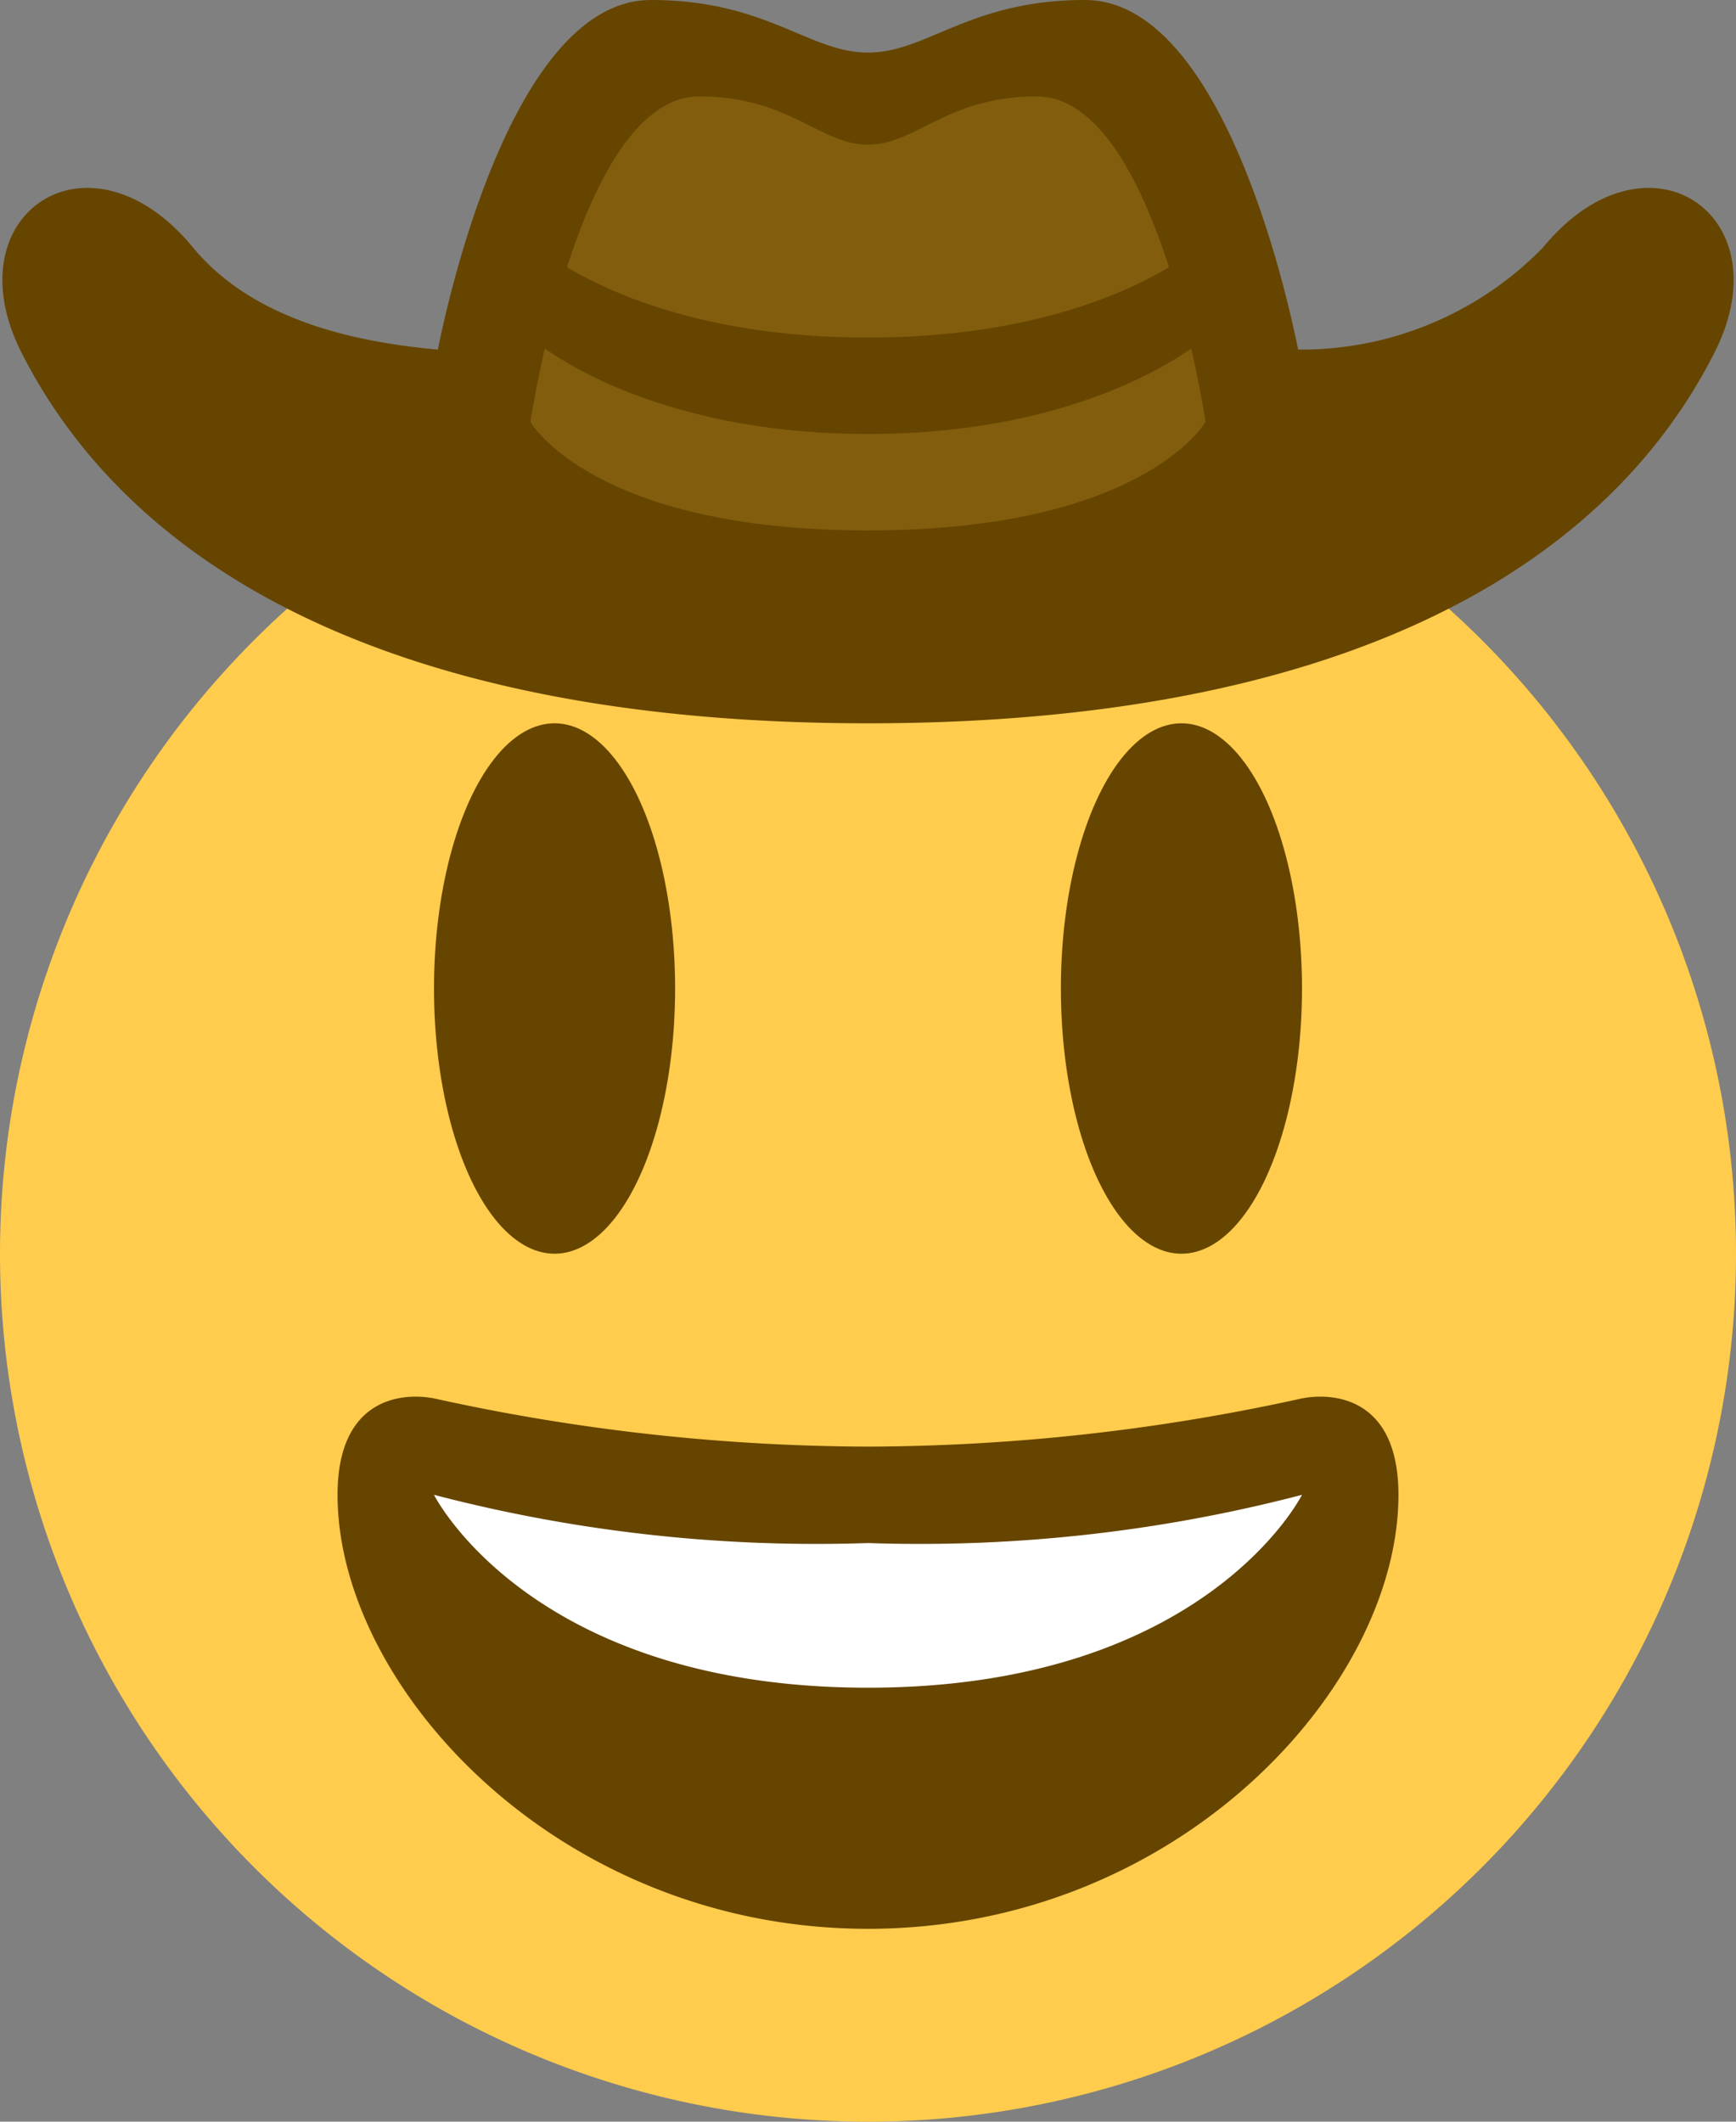 <svg id="Layer_1" data-name="Layer 1" xmlns="http://www.w3.org/2000/svg" viewBox="0 0 36 44"><rect x="0" y="0" width="36" height="44" fill="#808080" stroke="none"/><defs><style>.cls-1{fill:#ffcc4d;}.cls-2{fill:#664500;}.cls-3{fill:#fff;}.cls-4{fill:#825d0e;}</style></defs><path class="cls-1" d="M36,26A18,18,0,1,1,18,8,18,18,0,0,1,36,26"/><ellipse class="cls-2" cx="11.5" cy="20.5" rx="2.5" ry="5.5"/><ellipse class="cls-2" cx="24.5" cy="20.5" rx="2.5" ry="5.5"/><path class="cls-2" d="M18,30a42.19,42.19,0,0,1-9-1c-.68-.13-2,0-2,2,0,4,4.59,9,11,9s11-5,11-9c0-2-1.32-2.13-2-2A42.19,42.19,0,0,1,18,30Z"/><path class="cls-3" d="M9,31a31.39,31.39,0,0,0,9,1,31.39,31.39,0,0,0,9-1s-2,4-9,4S9,31,9,31Z"/><path class="cls-2" d="M32,5.13a7,7,0,0,1-5.08,2.12C26.61,5.71,25.24,0,22.5,0,20.1,0,19.23,1.09,18,1.09S15.9,0,13.5,0C10.76,0,9.39,5.71,9.08,7.25,7.18,7.08,5.19,6.57,4,5.13,1.85,2.52-1,4.44.44,7.3,2.72,11.82,8.23,15,18,15s15.28-3.18,17.56-7.7C37,4.44,34.15,2.52,32,5.13Z"/><path class="cls-4" d="M21.5,2C19.63,2,19,3,18,3s-1.63-1-3.5-1C12,2,11,8.75,11,8.75S12.28,11,18,11s7-2.25,7-2.25S24,2,21.5,2Z"/><path class="cls-2" d="M11,5s2.07,2,7,2,7-2,7-2V7s-2.22,2-7,2-7-2-7-2Z"/></svg>